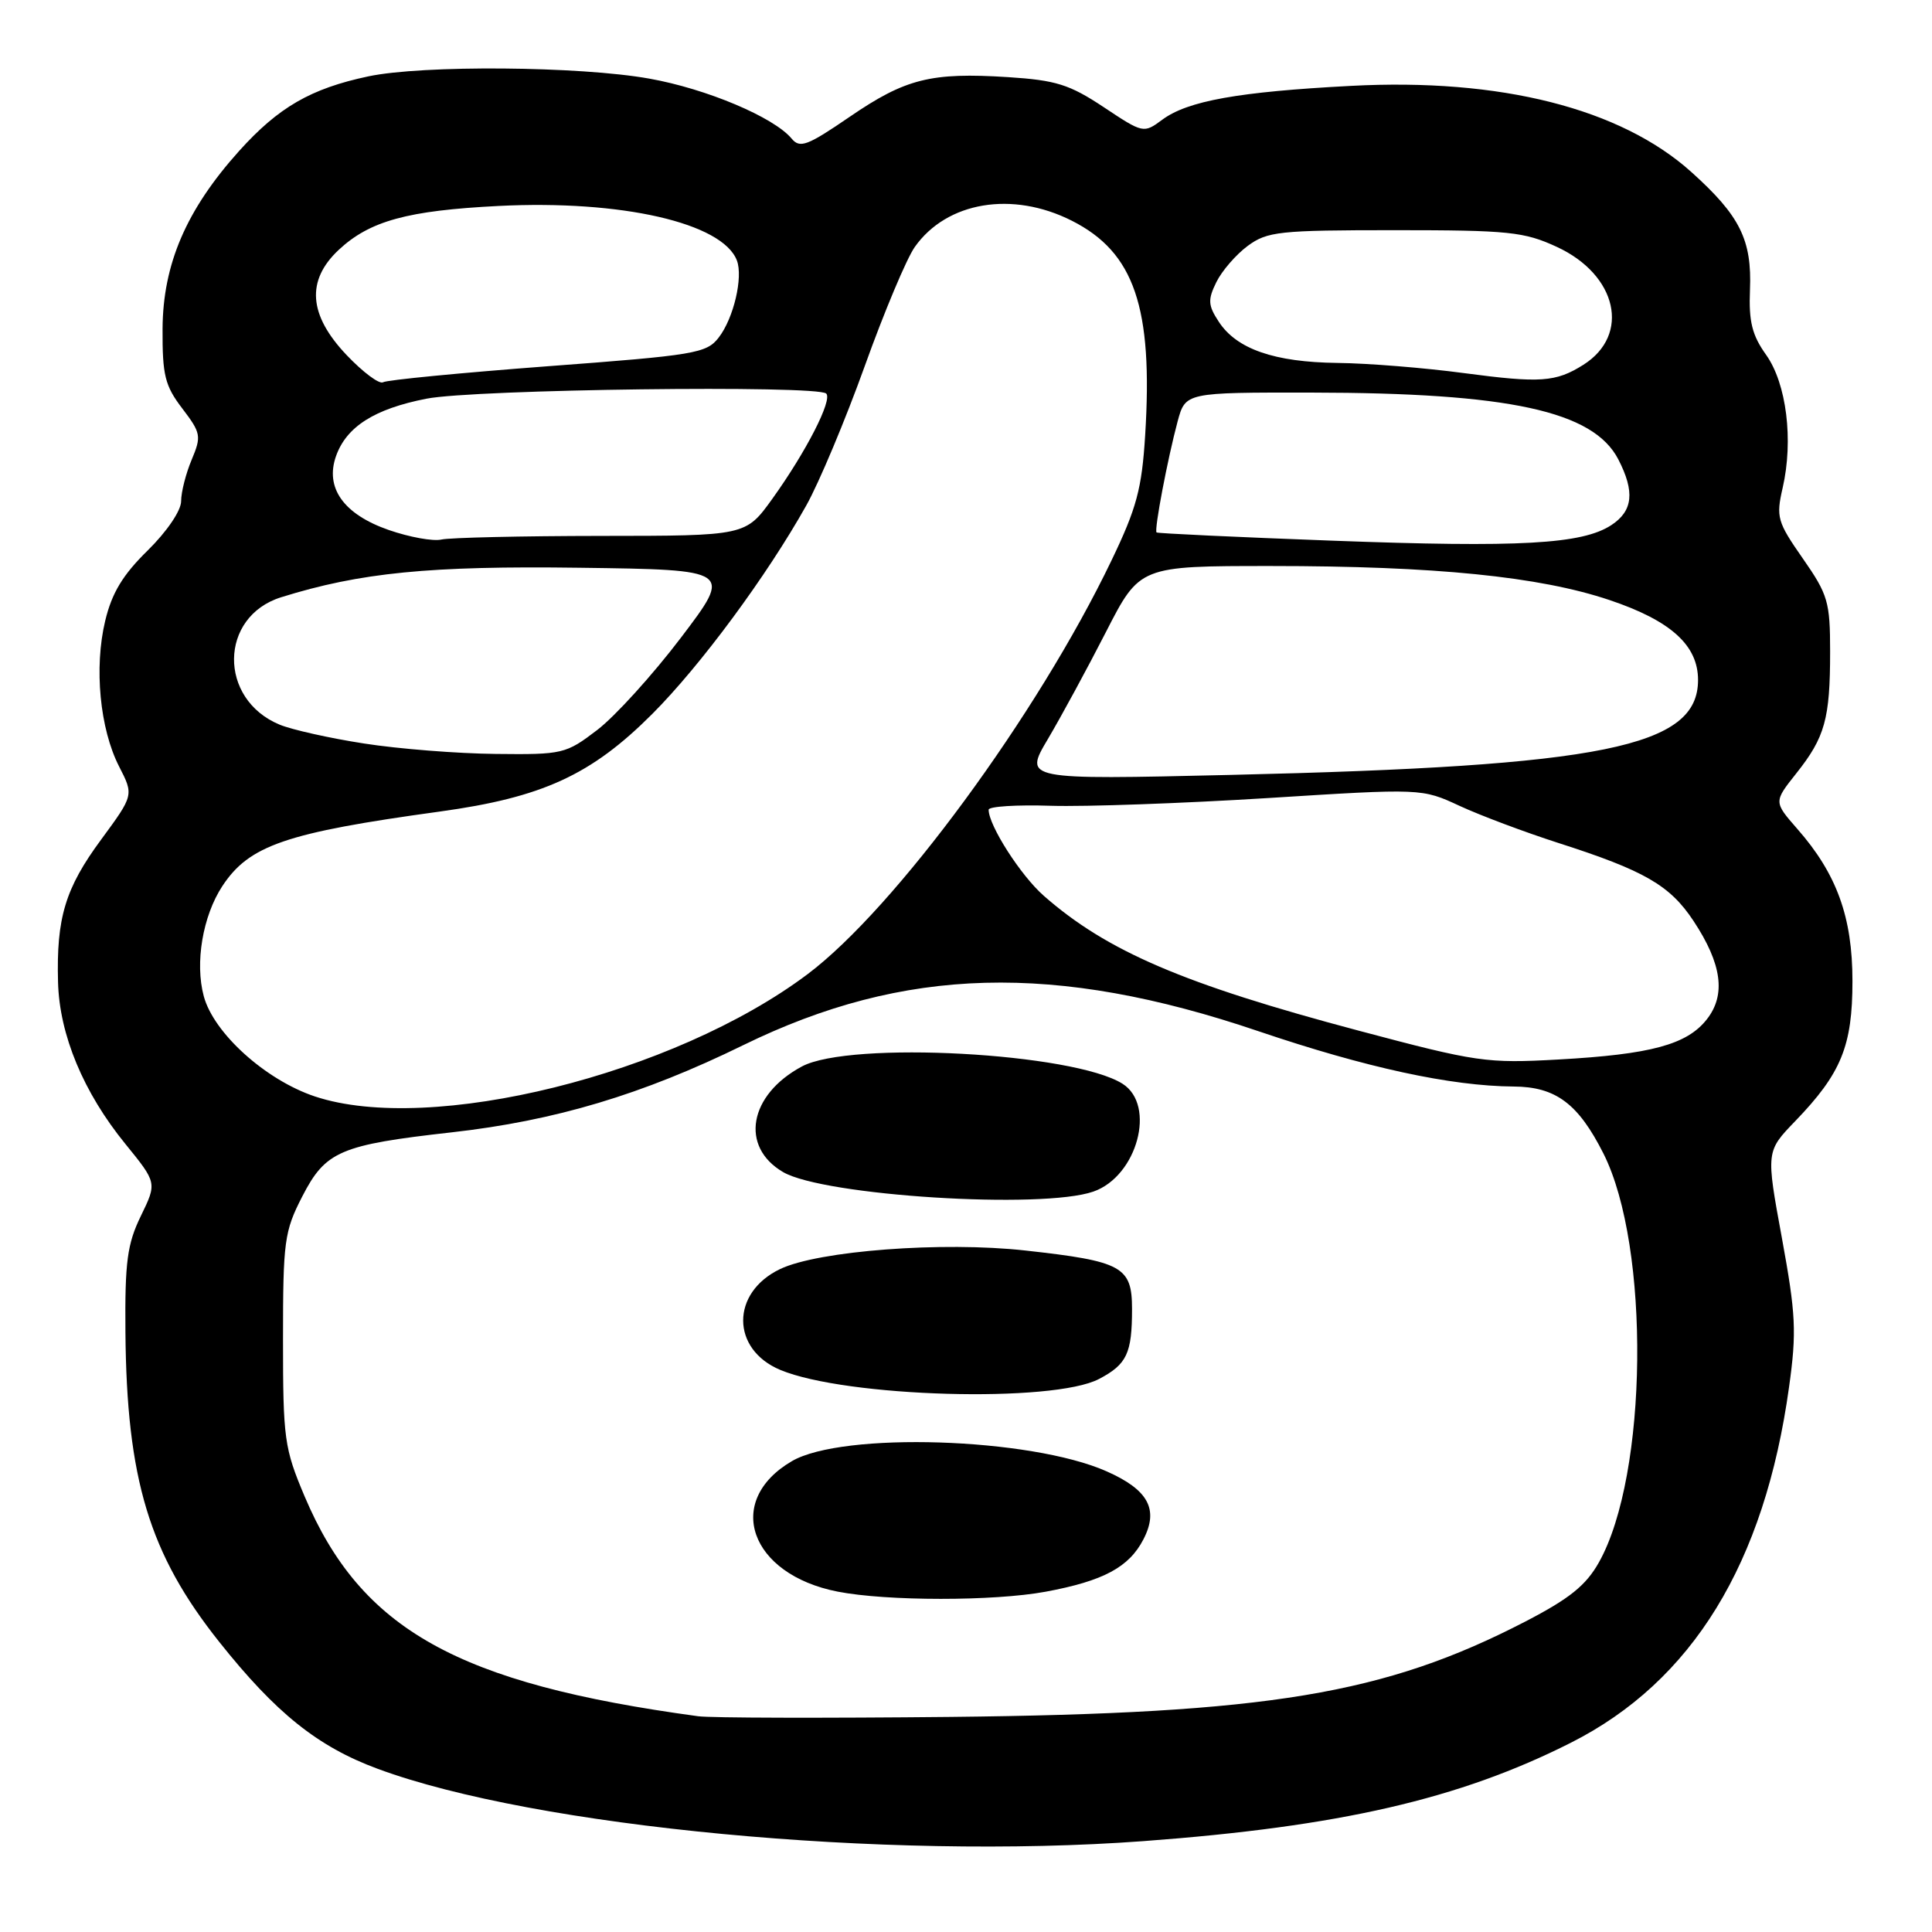 <?xml version="1.0" encoding="UTF-8" standalone="no"?>
<!DOCTYPE svg PUBLIC "-//W3C//DTD SVG 1.1//EN" "http://www.w3.org/Graphics/SVG/1.1/DTD/svg11.dtd" >
<svg xmlns="http://www.w3.org/2000/svg" xmlns:xlink="http://www.w3.org/1999/xlink" version="1.1" viewBox="0 0 256 256">
 <g >
 <path fill="currentColor"
d=" M 151.50 243.96 C 177.52 242.03 193.36 238.39 208.13 230.93 C 224.24 222.80 233.82 207.19 237.06 183.78 C 238.08 176.48 237.96 174.15 236.11 164.04 C 234.00 152.57 234.00 152.57 237.89 148.54 C 243.98 142.22 245.46 138.60 245.46 130.00 C 245.46 121.52 243.38 115.78 238.15 109.83 C 235.02 106.25 235.02 106.25 238.03 102.46 C 241.82 97.69 242.50 95.25 242.50 86.35 C 242.50 79.75 242.22 78.79 238.88 74.00 C 235.50 69.15 235.32 68.53 236.21 64.65 C 237.66 58.34 236.73 50.83 234.02 47.02 C 232.16 44.42 231.71 42.61 231.88 38.41 C 232.15 31.79 230.56 28.59 224.12 22.80 C 214.74 14.36 198.81 10.33 179.00 11.38 C 164.09 12.16 157.37 13.37 154.01 15.86 C 151.54 17.69 151.48 17.68 146.25 14.20 C 141.71 11.19 139.93 10.63 133.57 10.22 C 123.35 9.57 119.99 10.41 112.57 15.49 C 106.96 19.33 105.99 19.69 104.89 18.36 C 102.53 15.53 93.63 11.77 86.05 10.42 C 76.79 8.76 55.98 8.60 48.80 10.12 C 41.17 11.74 36.90 14.21 31.68 20.01 C 24.69 27.79 21.59 34.99 21.54 43.57 C 21.51 49.72 21.85 51.11 24.15 54.12 C 26.63 57.38 26.71 57.79 25.40 60.91 C 24.63 62.74 24.00 65.21 24.00 66.41 C 24.00 67.66 22.12 70.43 19.57 72.94 C 16.27 76.17 14.82 78.57 13.94 82.26 C 12.45 88.46 13.23 96.58 15.78 101.56 C 17.73 105.36 17.73 105.36 13.40 111.25 C 8.64 117.70 7.46 121.63 7.69 130.13 C 7.87 137.12 11.06 144.77 16.63 151.60 C 20.80 156.73 20.80 156.73 18.67 161.11 C 16.86 164.83 16.54 167.18 16.62 176.50 C 16.78 196.02 19.78 205.91 29.05 217.56 C 36.54 226.98 42.10 231.44 50.03 234.37 C 70.88 242.10 117.29 246.49 151.50 243.96 Z  M 92.50 227.41 C 60.61 223.08 47.84 215.94 40.36 198.27 C 37.67 191.90 37.50 190.67 37.50 177.50 C 37.50 164.44 37.67 163.17 40.06 158.52 C 43.14 152.53 45.08 151.70 59.86 150.04 C 73.55 148.50 85.09 145.05 98.50 138.48 C 119.83 128.05 139.83 127.51 166.75 136.64 C 181.00 141.47 192.24 143.91 200.56 143.97 C 206.14 144.00 209.12 146.23 212.46 152.84 C 218.69 165.19 218.37 195.45 211.87 207.01 C 210.15 210.08 207.97 211.83 202.08 214.88 C 183.47 224.50 168.09 227.05 126.00 227.50 C 109.22 227.67 94.15 227.64 92.50 227.41 Z  M 138.55 210.91 C 146.20 209.49 149.60 207.67 151.51 203.97 C 153.57 200.00 152.16 197.40 146.61 194.95 C 136.53 190.49 111.64 189.69 104.93 193.61 C 95.91 198.88 99.33 208.62 111.00 210.90 C 117.50 212.17 131.68 212.18 138.55 210.91 Z  M 145.63 182.72 C 149.32 180.78 150.00 179.33 150.00 173.45 C 150.00 167.83 148.70 167.12 135.87 165.70 C 124.92 164.48 108.42 165.73 103.36 168.16 C 96.83 171.29 96.85 178.78 103.39 181.52 C 112.09 185.15 139.52 185.93 145.63 182.72 Z  M 144.88 157.89 C 150.68 155.87 153.23 146.46 148.75 143.61 C 142.28 139.50 112.65 137.89 106.26 141.31 C 99.23 145.07 98.01 151.95 103.77 155.31 C 109.17 158.45 138.07 160.27 144.88 157.89 Z  M 41.71 145.28 C 35.19 143.10 28.32 136.91 27.00 132.00 C 25.81 127.59 26.86 121.39 29.45 117.43 C 33.01 112.01 37.86 110.34 58.24 107.54 C 71.86 105.67 78.34 102.70 86.43 94.60 C 92.82 88.20 101.60 76.32 106.83 66.99 C 108.53 63.96 112.02 55.64 114.59 48.49 C 117.15 41.35 120.13 34.26 121.21 32.73 C 125.45 26.72 134.14 25.26 142.03 29.25 C 150.30 33.43 152.80 40.73 151.74 57.67 C 151.30 64.77 150.61 67.34 147.27 74.28 C 137.50 94.65 118.58 120.40 107.00 129.09 C 89.29 142.39 57.04 150.39 41.71 145.28 Z  M 180.00 136.56 C 156.85 130.41 146.68 126.05 138.30 118.69 C 135.25 116.01 131.00 109.38 131.00 107.29 C 131.00 106.86 134.71 106.62 139.25 106.77 C 143.79 106.91 156.70 106.45 167.95 105.75 C 188.40 104.46 188.40 104.46 193.42 106.79 C 196.19 108.07 202.06 110.27 206.47 111.69 C 217.91 115.36 221.27 117.30 224.40 122.03 C 228.16 127.72 228.72 131.82 226.16 135.07 C 223.53 138.42 218.75 139.71 206.50 140.39 C 196.98 140.92 195.71 140.74 180.00 136.56 Z  M 138.86 97.91 C 140.62 94.93 144.08 88.56 146.54 83.75 C 151.02 75.00 151.02 75.00 168.40 75.00 C 190.18 75.00 203.99 76.39 213.27 79.51 C 221.39 82.24 225.00 85.50 225.00 90.10 C 225.00 98.99 212.51 101.52 163.07 102.68 C 135.65 103.32 135.65 103.32 138.86 97.91 Z  M 48.25 98.52 C 43.71 97.82 38.67 96.69 37.05 96.02 C 28.90 92.64 29.03 81.71 37.25 79.14 C 47.71 75.87 56.94 74.96 76.81 75.23 C 97.05 75.50 97.05 75.50 90.24 84.48 C 86.49 89.42 81.49 94.93 79.13 96.73 C 74.98 99.90 74.56 100.00 65.67 99.90 C 60.63 99.85 52.79 99.23 48.25 98.52 Z  M 176.50 71.64 C 163.85 71.17 153.39 70.68 153.25 70.55 C 152.91 70.25 154.72 60.76 156.04 55.84 C 157.08 52.00 157.08 52.00 173.79 52.02 C 199.99 52.05 211.12 54.47 214.43 60.86 C 216.65 65.16 216.38 67.70 213.51 69.58 C 209.65 72.11 201.42 72.57 176.50 71.64 Z  M 51.52 70.23 C 45.53 68.15 43.03 64.64 44.53 60.42 C 45.92 56.53 49.62 54.18 56.50 52.83 C 62.83 51.58 108.32 51.00 109.48 52.15 C 110.33 53.00 106.82 59.85 102.34 66.09 C 98.81 71.00 98.81 71.00 79.66 71.01 C 69.12 71.02 59.60 71.24 58.50 71.49 C 57.40 71.75 54.26 71.18 51.52 70.23 Z  M 45.94 47.06 C 40.88 41.74 40.54 37.17 44.89 33.10 C 49.00 29.27 53.98 27.90 66.07 27.29 C 82.34 26.47 95.73 29.53 97.64 34.51 C 98.49 36.73 97.21 42.18 95.23 44.73 C 93.62 46.82 92.09 47.07 72.57 48.53 C 61.06 49.40 51.24 50.35 50.76 50.65 C 50.27 50.95 48.10 49.33 45.94 47.06 Z  M 194.00 49.44 C 188.78 48.74 181.22 48.13 177.22 48.09 C 168.86 47.99 163.87 46.26 161.50 42.64 C 160.07 40.46 160.02 39.73 161.17 37.39 C 161.90 35.90 163.77 33.74 165.32 32.59 C 167.92 30.67 169.48 30.50 184.82 30.50 C 199.91 30.50 201.95 30.71 206.28 32.71 C 214.30 36.41 216.09 44.37 209.80 48.34 C 206.15 50.64 204.10 50.78 194.00 49.44 Z "/>
</g>
</svg>